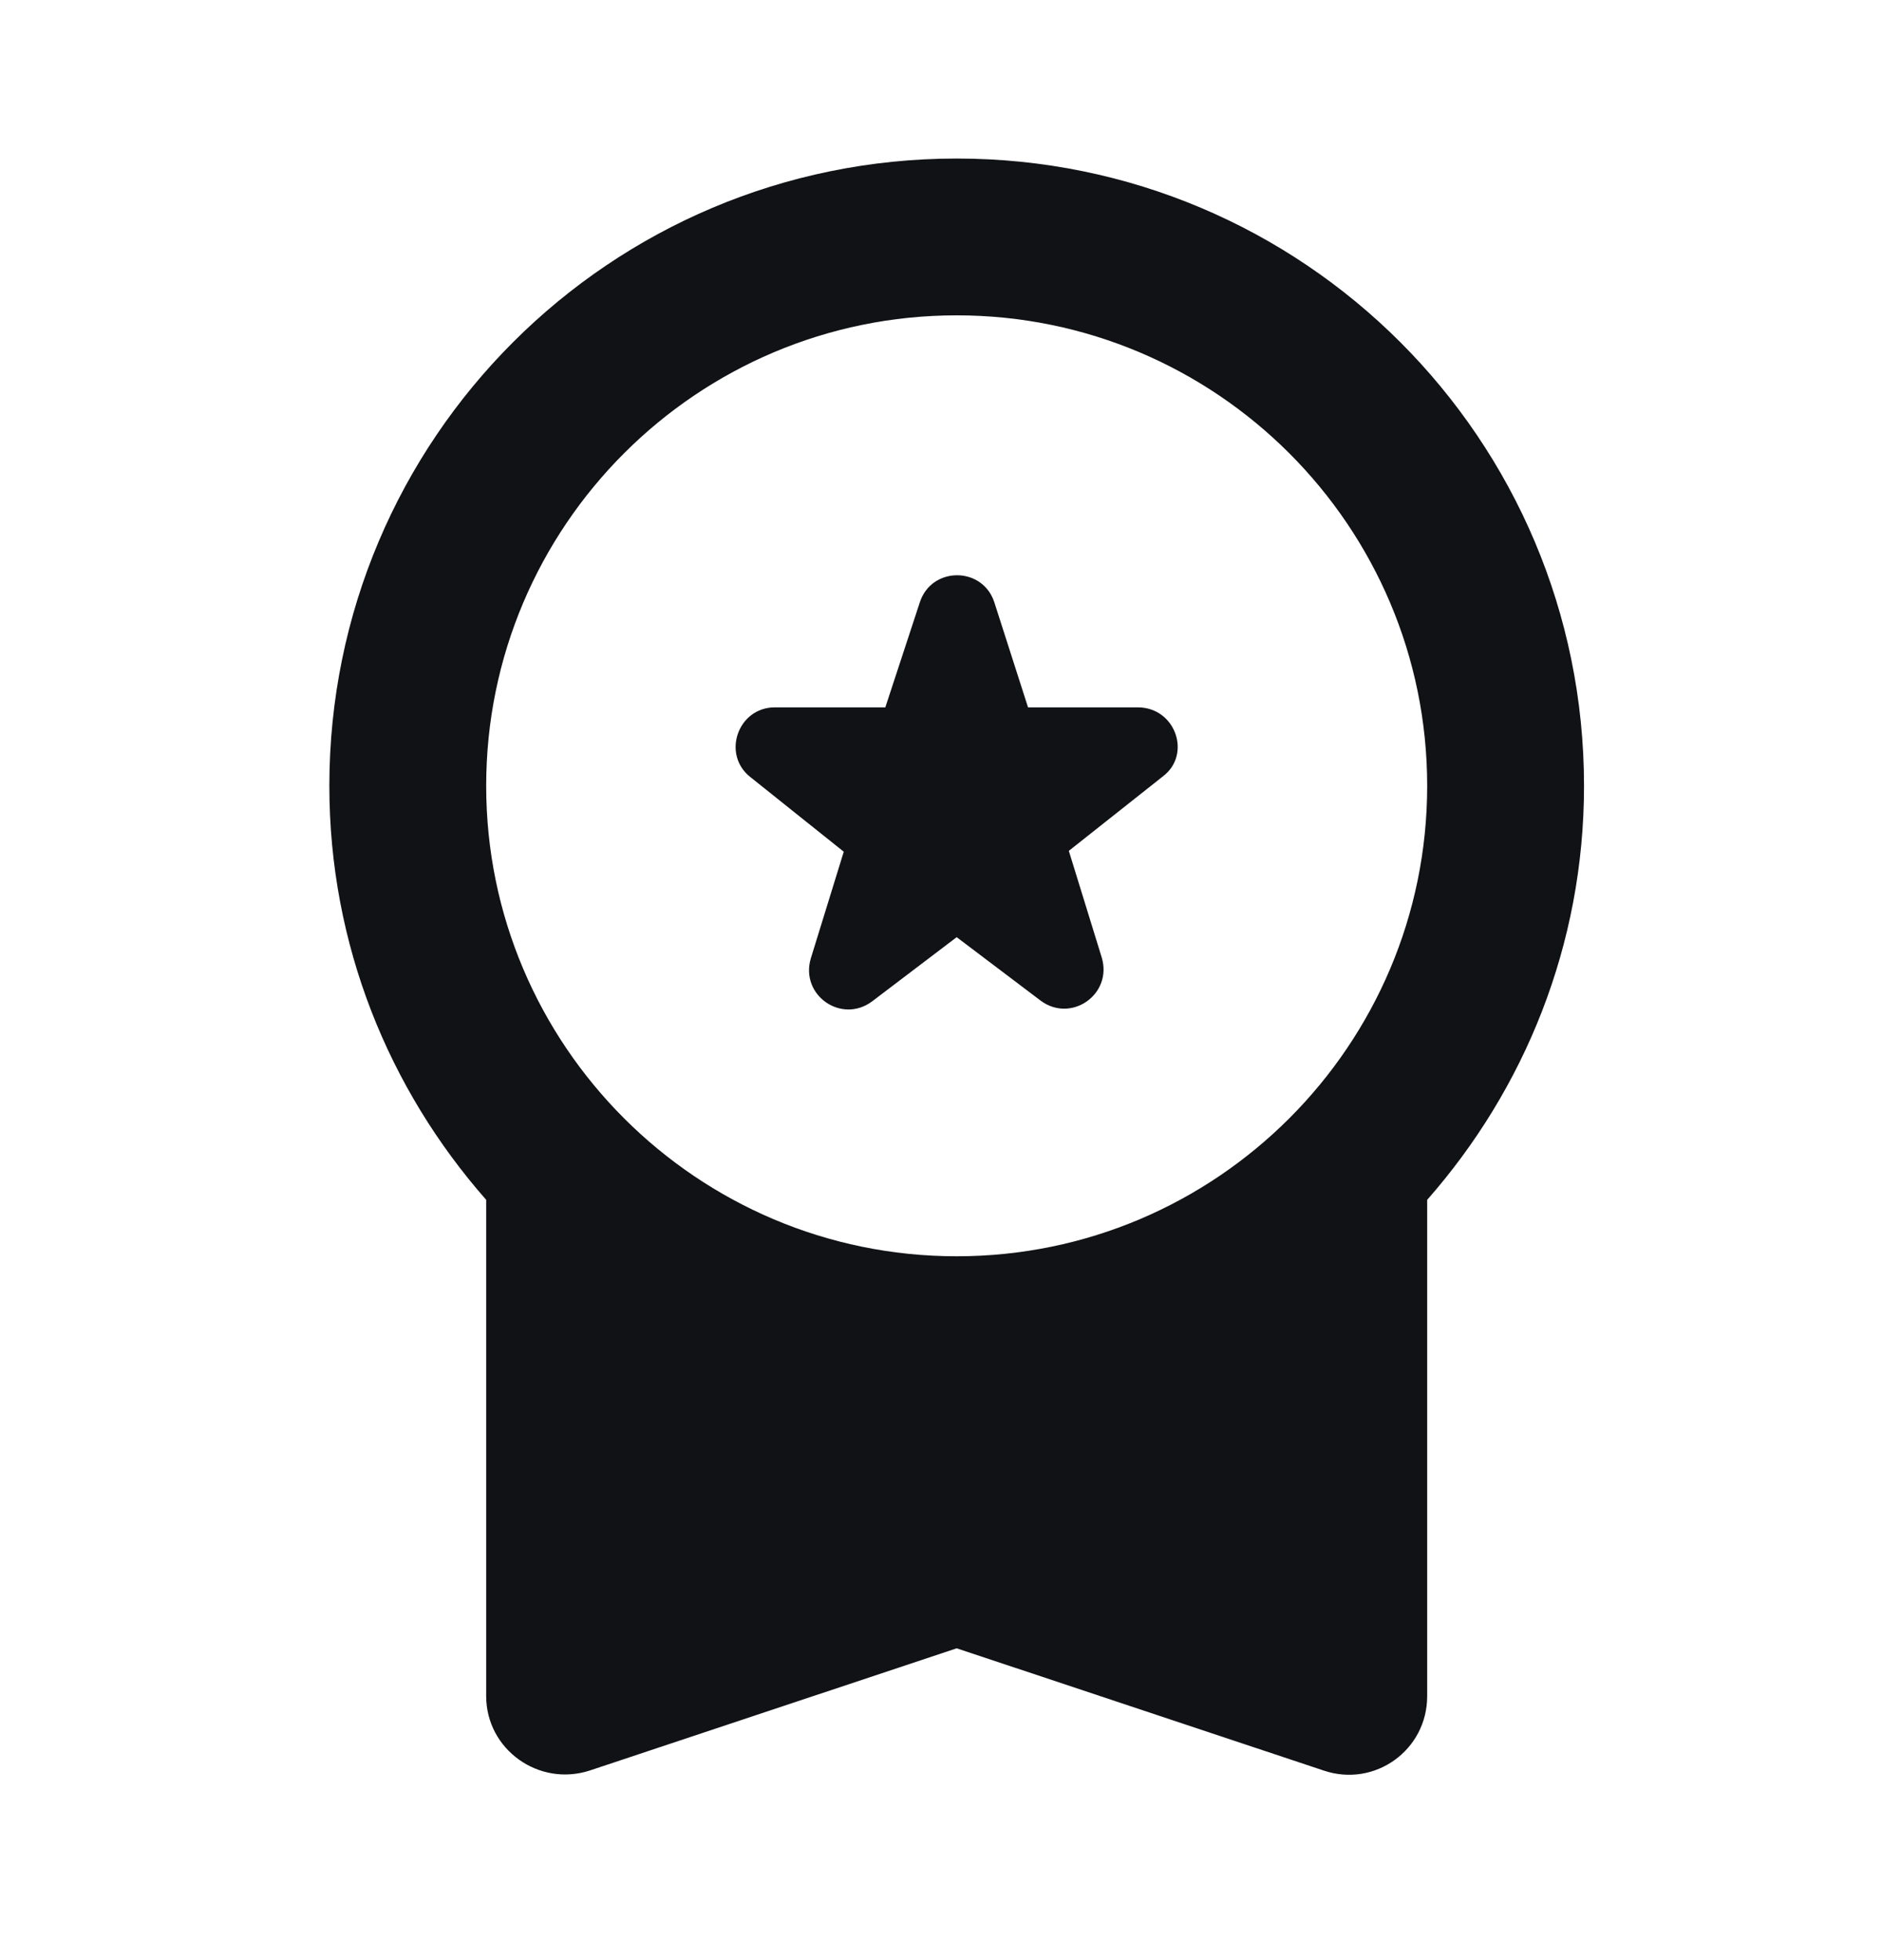 <svg width="24" height="25" viewBox="0 0 24 25" fill="none" xmlns="http://www.w3.org/2000/svg">
<g clip-path="url(#clip0_8865_8353)">
<path d="M11.12 12.773L12.2 11.953L13.27 12.762C13.66 13.053 14.19 12.682 14.05 12.213L13.63 10.852L14.83 9.902C15.2 9.622 14.99 9.022 14.51 9.022H13.11L12.68 7.682C12.53 7.222 11.88 7.222 11.73 7.682L11.29 9.022H9.88C9.41 9.022 9.2 9.622 9.57 9.912L10.76 10.863L10.34 12.223C10.2 12.693 10.73 13.062 11.12 12.773ZM6.2 21.633C6.2 22.312 6.87 22.793 7.52 22.582L12.2 21.023L16.88 22.582C17.53 22.802 18.2 22.323 18.2 21.633V15.303C19.44 13.893 20.2 12.053 20.2 10.023C20.2 5.602 16.62 2.022 12.2 2.022C7.78 2.022 4.2 5.602 4.2 10.023C4.2 12.053 4.96 13.893 6.2 15.303V21.633ZM12.2 4.022C15.51 4.022 18.2 6.712 18.2 10.023C18.2 13.332 15.51 16.023 12.2 16.023C8.89 16.023 6.2 13.332 6.2 10.023C6.2 6.712 8.89 4.022 12.2 4.022Z" fill="#111215"/>
</g>
<defs>
<clipPath id="clip0_8865_8353">
<rect width="24" height="24" fill="white" transform="translate(0 0.223)"/>
</clipPath>
</defs>
</svg>
